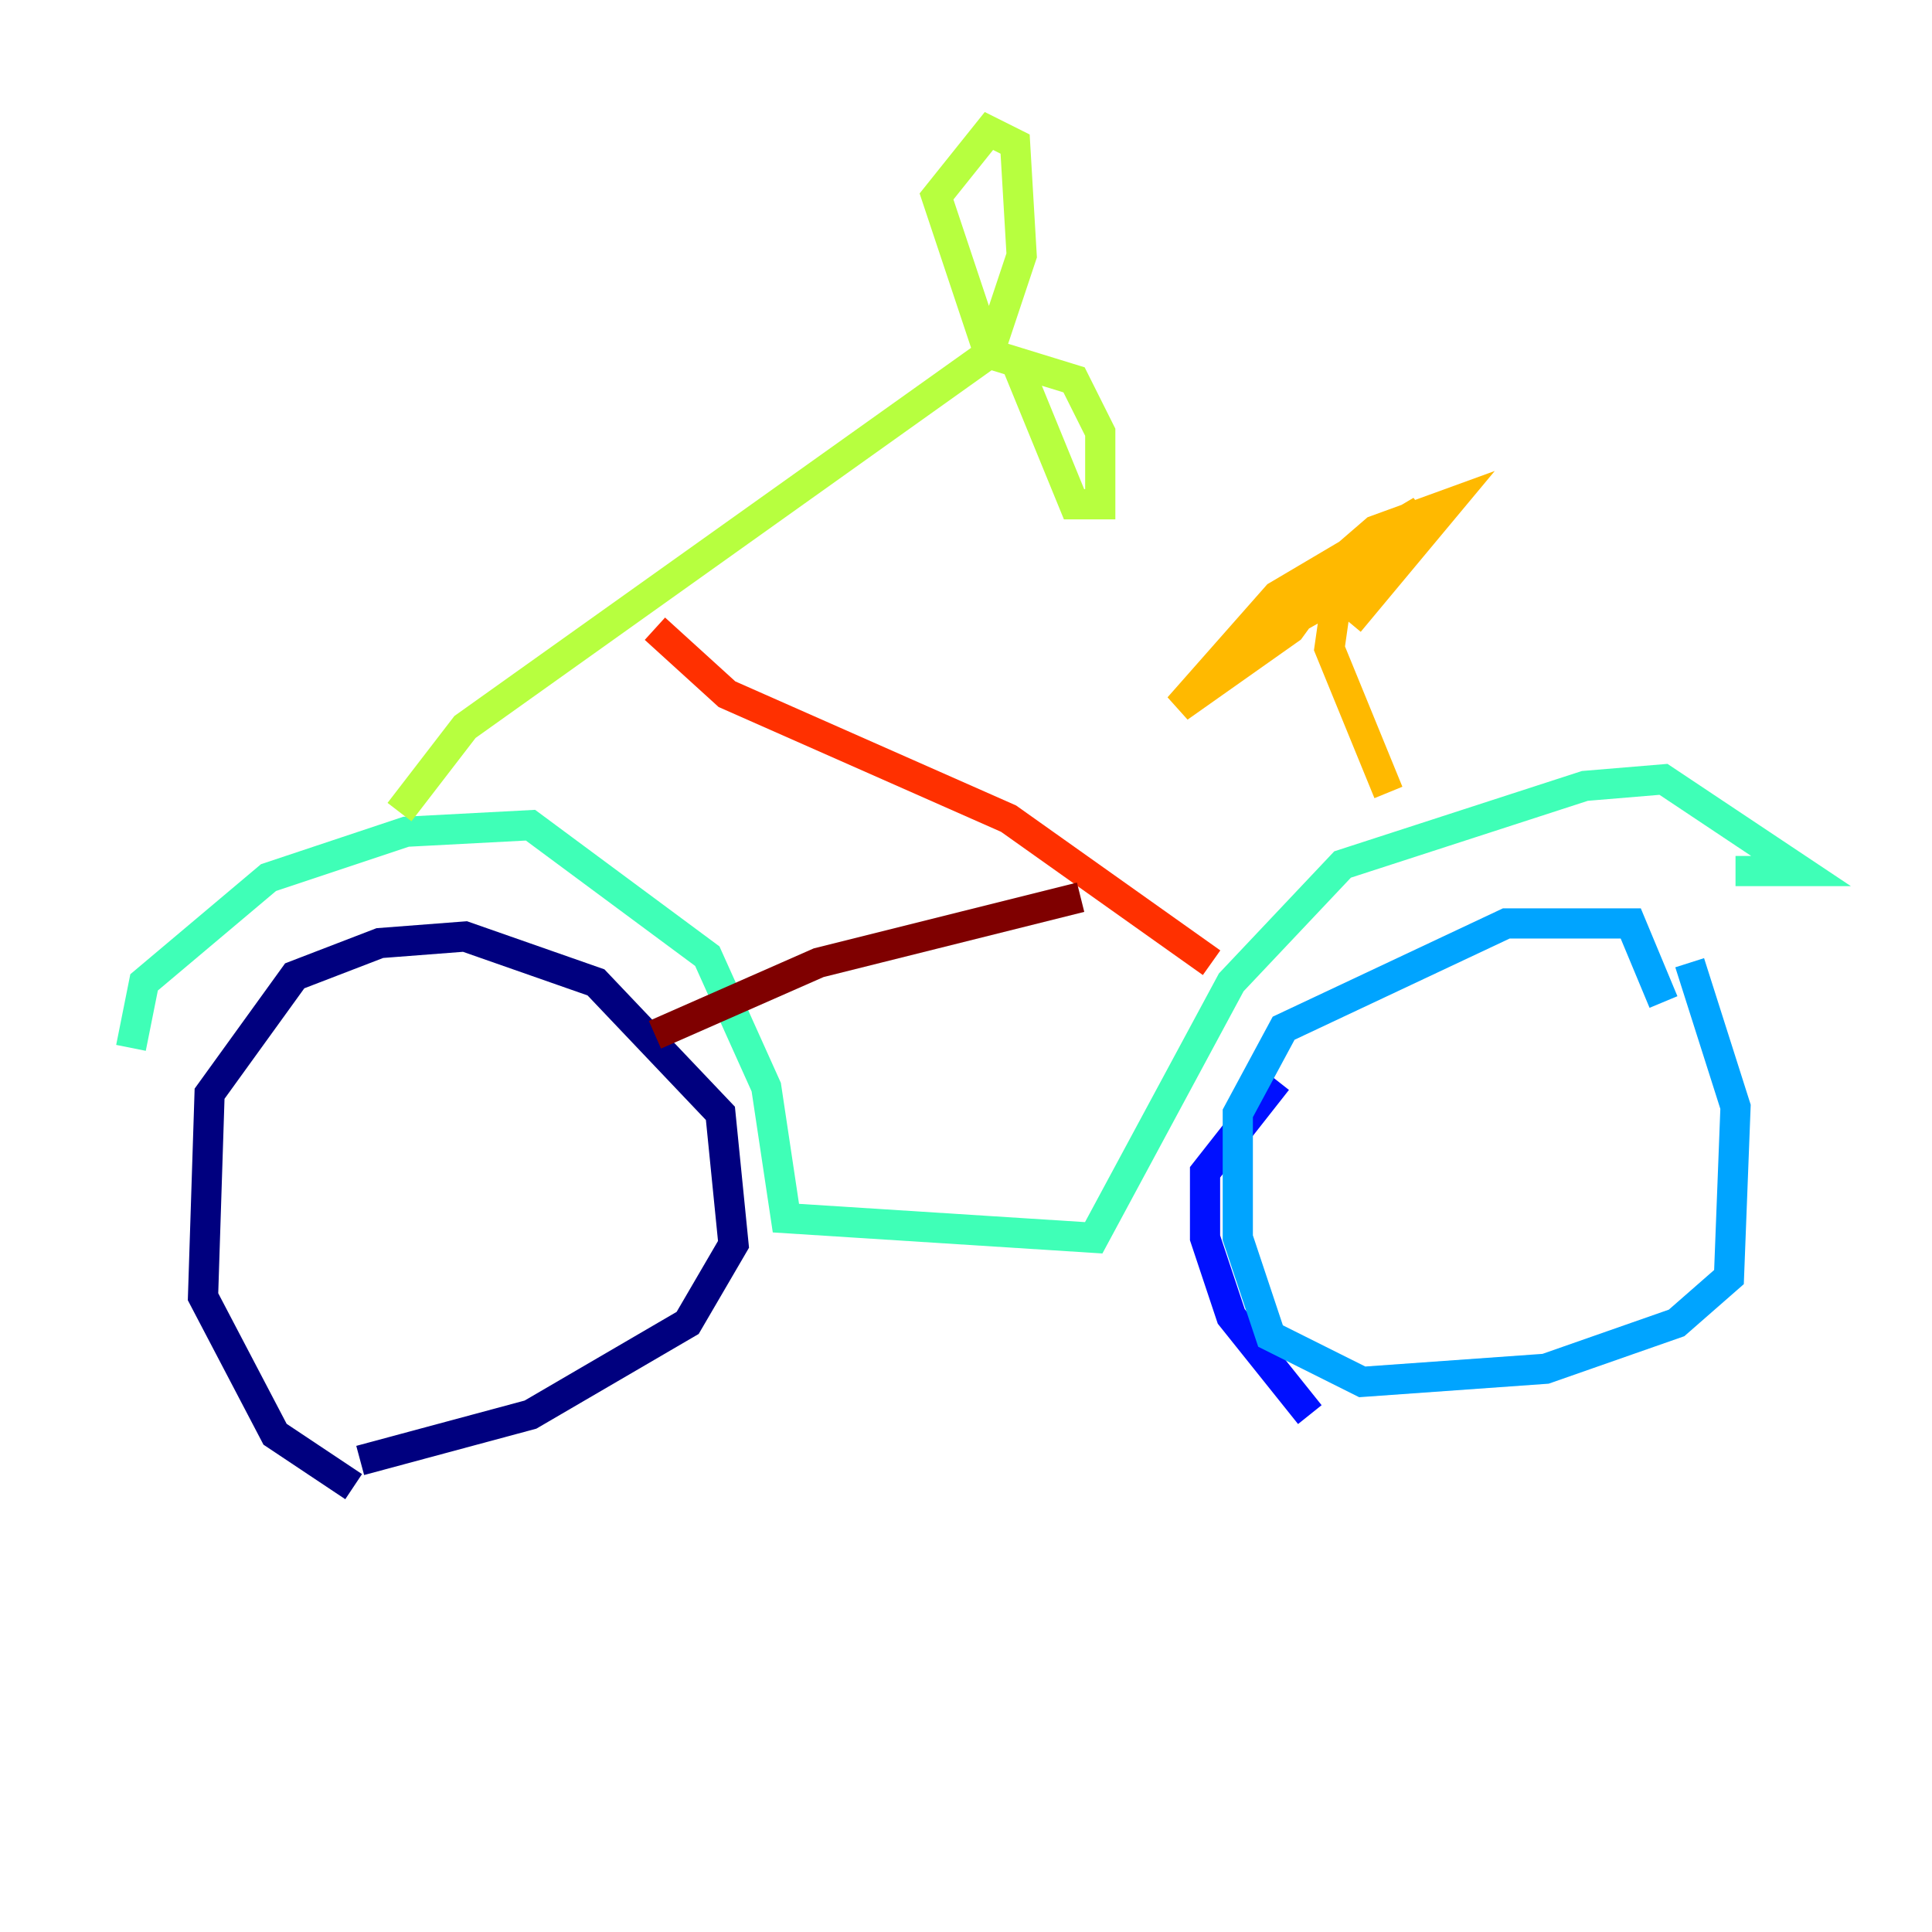 <?xml version="1.0" encoding="utf-8" ?>
<svg baseProfile="tiny" height="128" version="1.2" viewBox="0,0,128,128" width="128" xmlns="http://www.w3.org/2000/svg" xmlns:ev="http://www.w3.org/2001/xml-events" xmlns:xlink="http://www.w3.org/1999/xlink"><defs /><polyline fill="none" points="23.43,98.495 18.224,95.024 13.451,85.912 13.885,72.461 19.525,64.651 25.166,62.481 30.807,62.047 39.485,65.085 47.729,73.763 48.597,82.441 45.559,87.647 35.146,93.722 23.864,96.759" stroke="#00007f" stroke-width="2" /><polyline fill="none" points="86.78,93.722 81.573,87.214 79.837,82.007 79.837,77.668 84.61,71.593" stroke="#0010ff" stroke-width="2" /><polyline fill="none" points="111.946,63.783 114.983,73.329 114.549,84.61 111.078,87.647 102.4,90.685 90.251,91.552 84.176,88.515 82.007,82.007 82.007,73.763 85.044,68.122 99.797,61.18 108.041,61.18 110.21,66.386" stroke="#00a4ff" stroke-width="2" /><polyline fill="none" points="8.678,69.424 9.546,65.085 17.79,58.142 26.902,55.105 35.146,54.671 46.861,63.349 50.766,72.027 52.068,80.705 72.461,82.007 81.573,65.085 88.949,57.275 105.003,52.068 110.21,51.634 119.322,57.709 114.983,57.709" stroke="#3fffb7" stroke-width="2" /><polyline fill="none" points="26.468,53.803 30.807,48.163 65.519,23.43 62.047,13.017 65.519,8.678 67.254,9.546 67.688,16.922 65.519,23.43 71.159,25.166 72.895,28.637 72.895,33.41 71.159,33.41 67.254,23.864" stroke="#b7ff3f" stroke-width="2" /><polyline fill="none" points="91.986,52.502 88.081,42.956 88.949,36.881 85.478,41.654 78.102,46.861 84.61,39.485 94.156,33.844 88.515,39.485 81.573,43.39 91.119,35.146 95.891,33.41 89.383,41.22" stroke="#ffb900" stroke-width="2" /><polyline fill="none" points="43.39,41.654 48.163,45.993 66.82,54.237 80.271,63.783" stroke="#ff3000" stroke-width="2" /><polyline fill="none" points="71.593,59.444 54.237,63.783 43.39,68.556" stroke="#7f0000" stroke-width="2" /></svg>